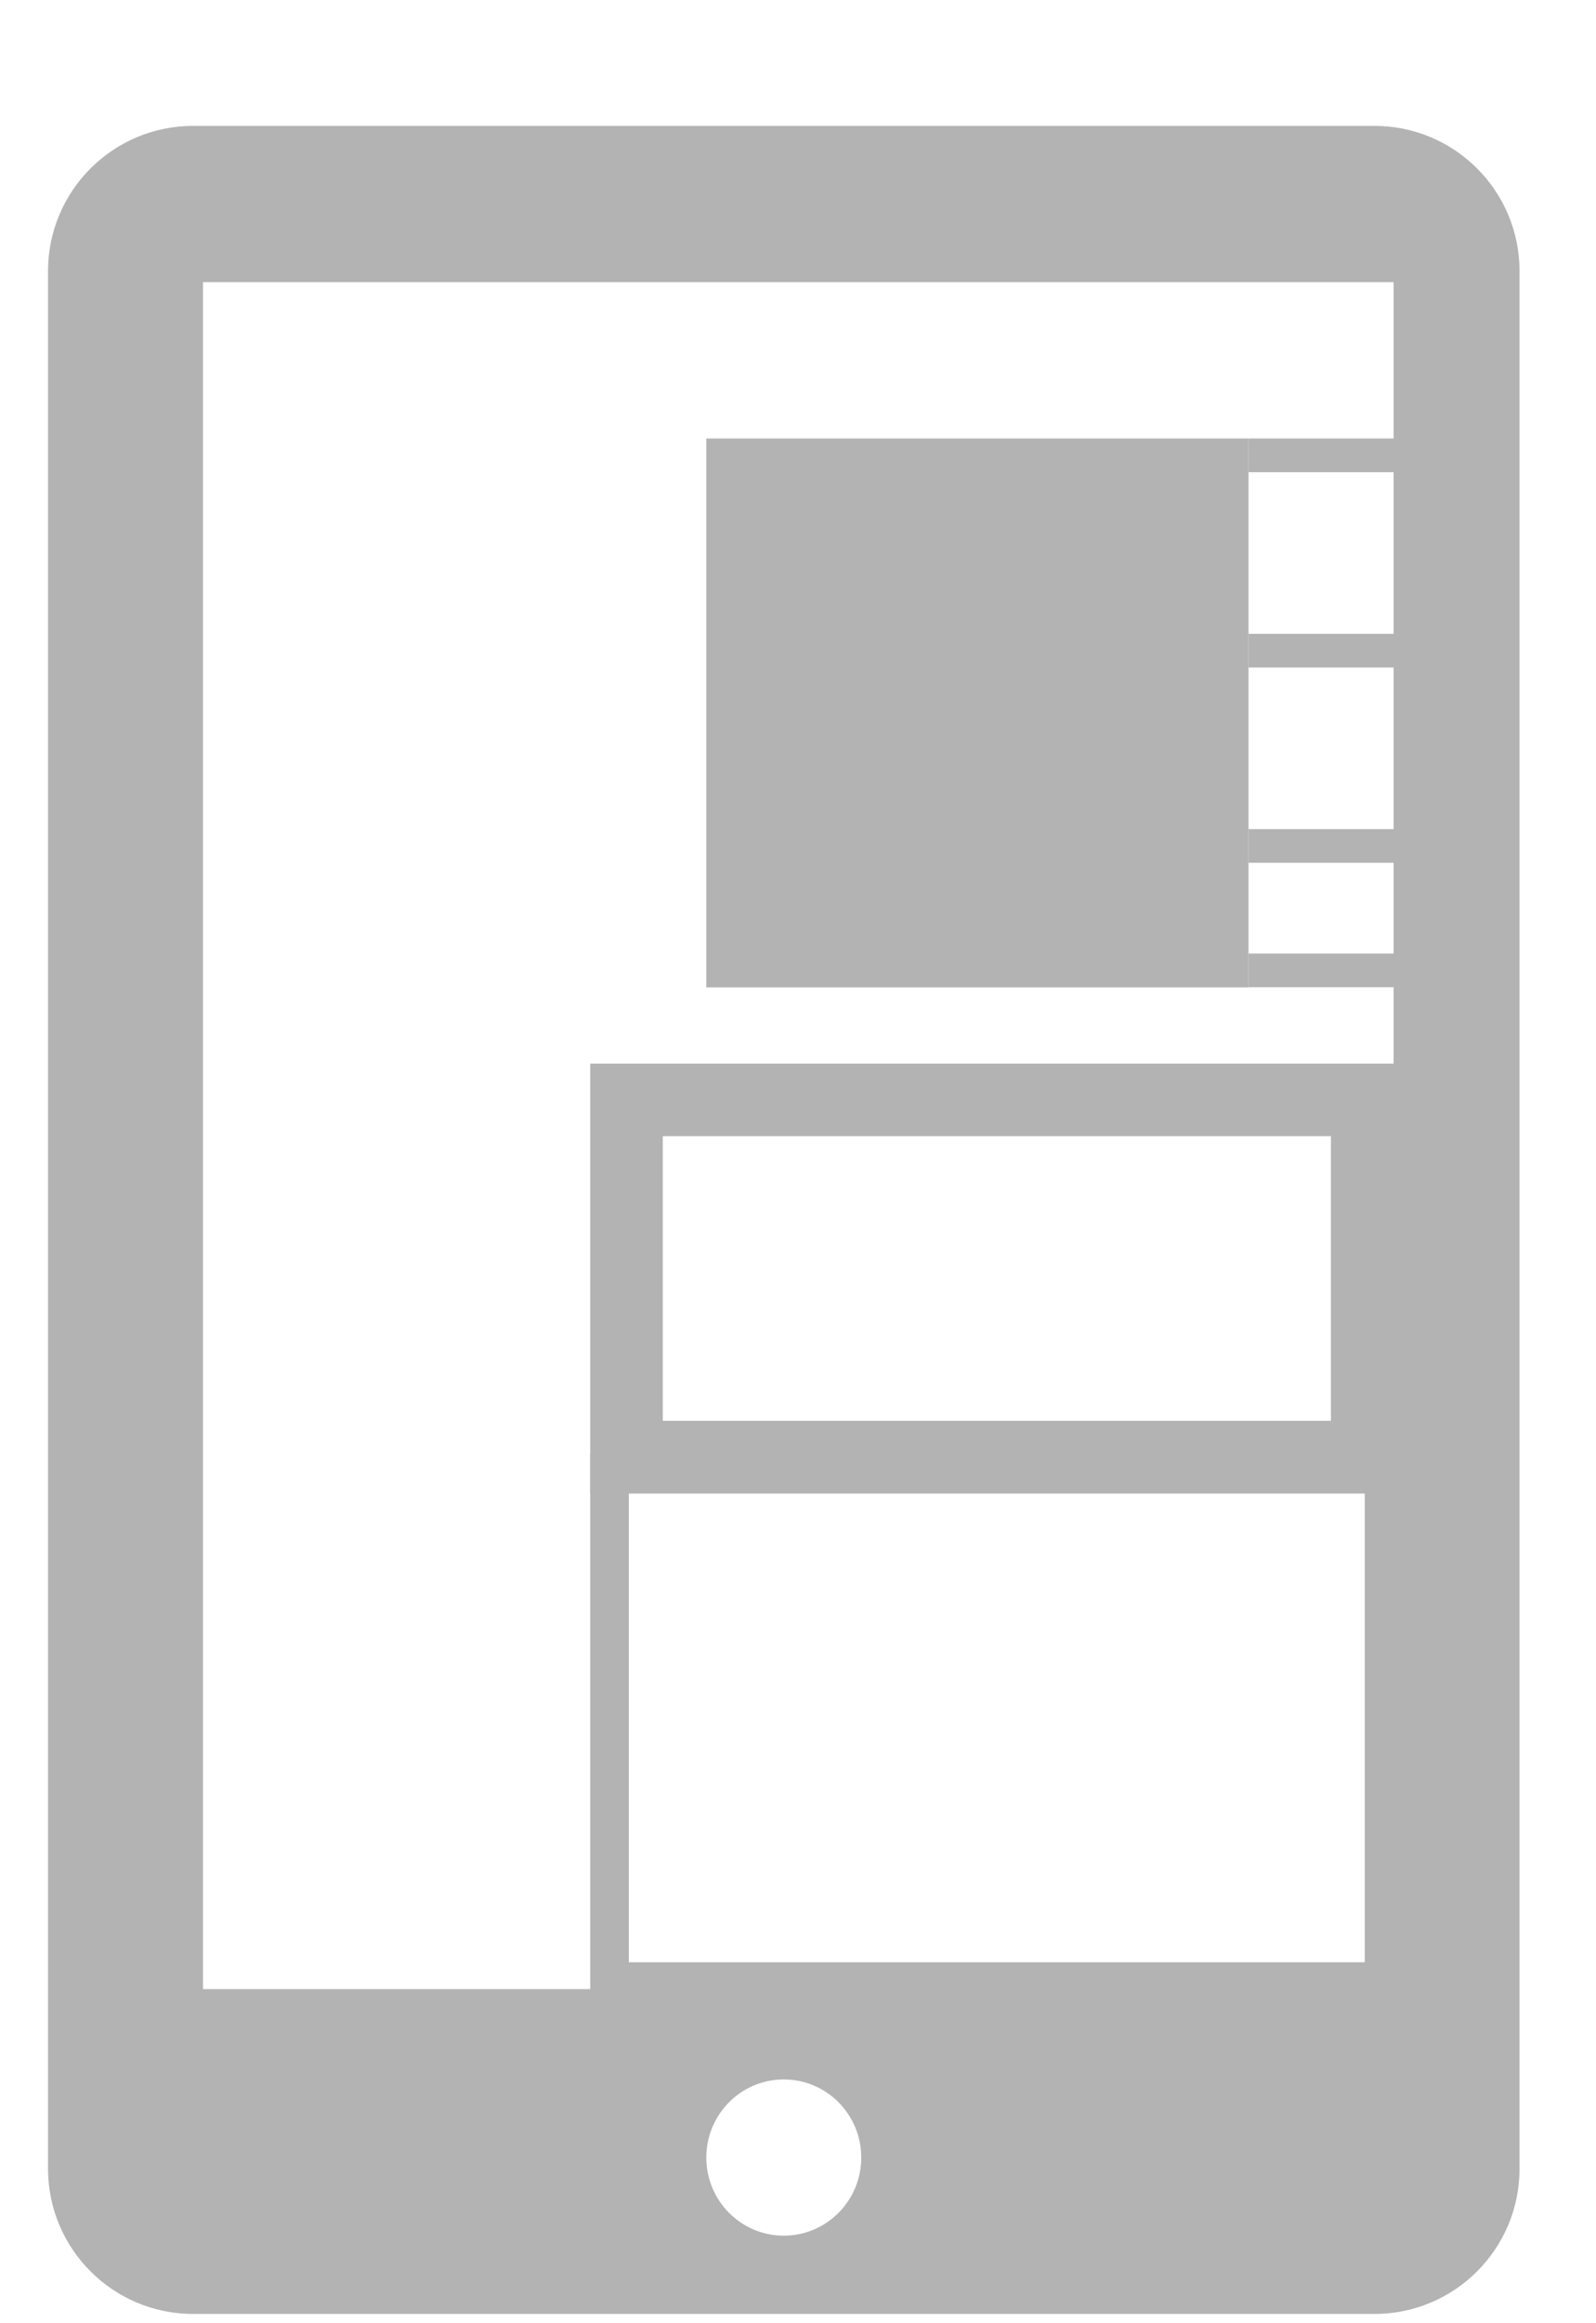 <?xml version="1.0" encoding="UTF-8"?>
<svg width="11px" height="16px" viewBox="0 0 11 16" version="1.1" xmlns="http://www.w3.org/2000/svg" xmlns:xlink="http://www.w3.org/1999/xlink">
    <!-- Generator: Sketch 52.3 (67297) - http://www.bohemiancoding.com/sketch -->
    <title>Dynamic content icon</title>
    <desc>Created with Sketch.</desc>
    <g id="Page-1" stroke="none" stroke-width="1" fill="none" fill-rule="evenodd">
        <g id="Group-27" transform="translate(-365, -73)">
            <g id="dynamic" transform="translate(332, 63)">
                <g id="Dynamic-content-icon">
                    <g transform="translate(33.096, 10.647)">
                        <path d="M1.235,0.22 L9.377,0.22 C9.93,0.22 10.377,0.668 10.377,1.22 L10.377,14.289 C10.377,14.841 9.93,15.289 9.377,15.289 L1.235,15.289 C0.683,15.289 0.235,14.841 0.235,14.289 L0.235,1.22 C0.235,0.668 0.683,0.22 1.235,0.22 Z M1.303,1.296 L1.303,13.052 L9.509,13.052 L9.509,1.296 L1.303,1.296 Z M5.306,14.75 C5.601,14.75 5.84,14.509 5.84,14.212 C5.84,13.915 5.601,13.674 5.306,13.674 C5.011,13.674 4.772,13.915 4.772,14.212 C4.772,14.509 5.011,14.75 5.306,14.75 Z" id="Combined-Shape" fill="#B3B3B3"></path>
                        <polygon id="Rectangle-44" fill="#B3B3B3" points="4.772 2.373 8.509 2.373 8.509 6.153 4.772 6.153"></polygon>
                        <polygon id="Rectangle-46" fill="#B3B3B3" points="8.509 2.373 9.577 2.373 9.577 2.605 8.509 2.605"></polygon>
                        <polygon id="Rectangle-46" fill="#B3B3B3" points="8.509 3.718 9.577 3.718 9.577 3.95 8.509 3.95"></polygon>
                        <polygon id="Rectangle-46" fill="#B3B3B3" points="8.509 5.92 9.577 5.92 9.577 6.152 8.509 6.152"></polygon>
                        <polygon id="Rectangle-46" fill="#B3B3B3" points="8.509 5.063 9.577 5.063 9.577 5.295 8.509 5.295"></polygon>
                        <path d="M4.238,9.638 L4.238,12.867 L9.31,12.867 L9.31,9.638 L4.238,9.638 Z M3.972,9.369 L9.577,9.369 L9.577,13.136 L3.972,13.136 L3.972,9.369 Z" id="Rectangle-44" fill="#B3B3B3" fill-rule="nonzero"></path>
                        <rect id="Rectangle-44" stroke="#B3B3B3" stroke-width="0.5" x="4.222" y="6.928" width="5.105" height="2.46"></rect>
                    </g>
                </g>
            </g>
        </g>
    </g>
</svg>